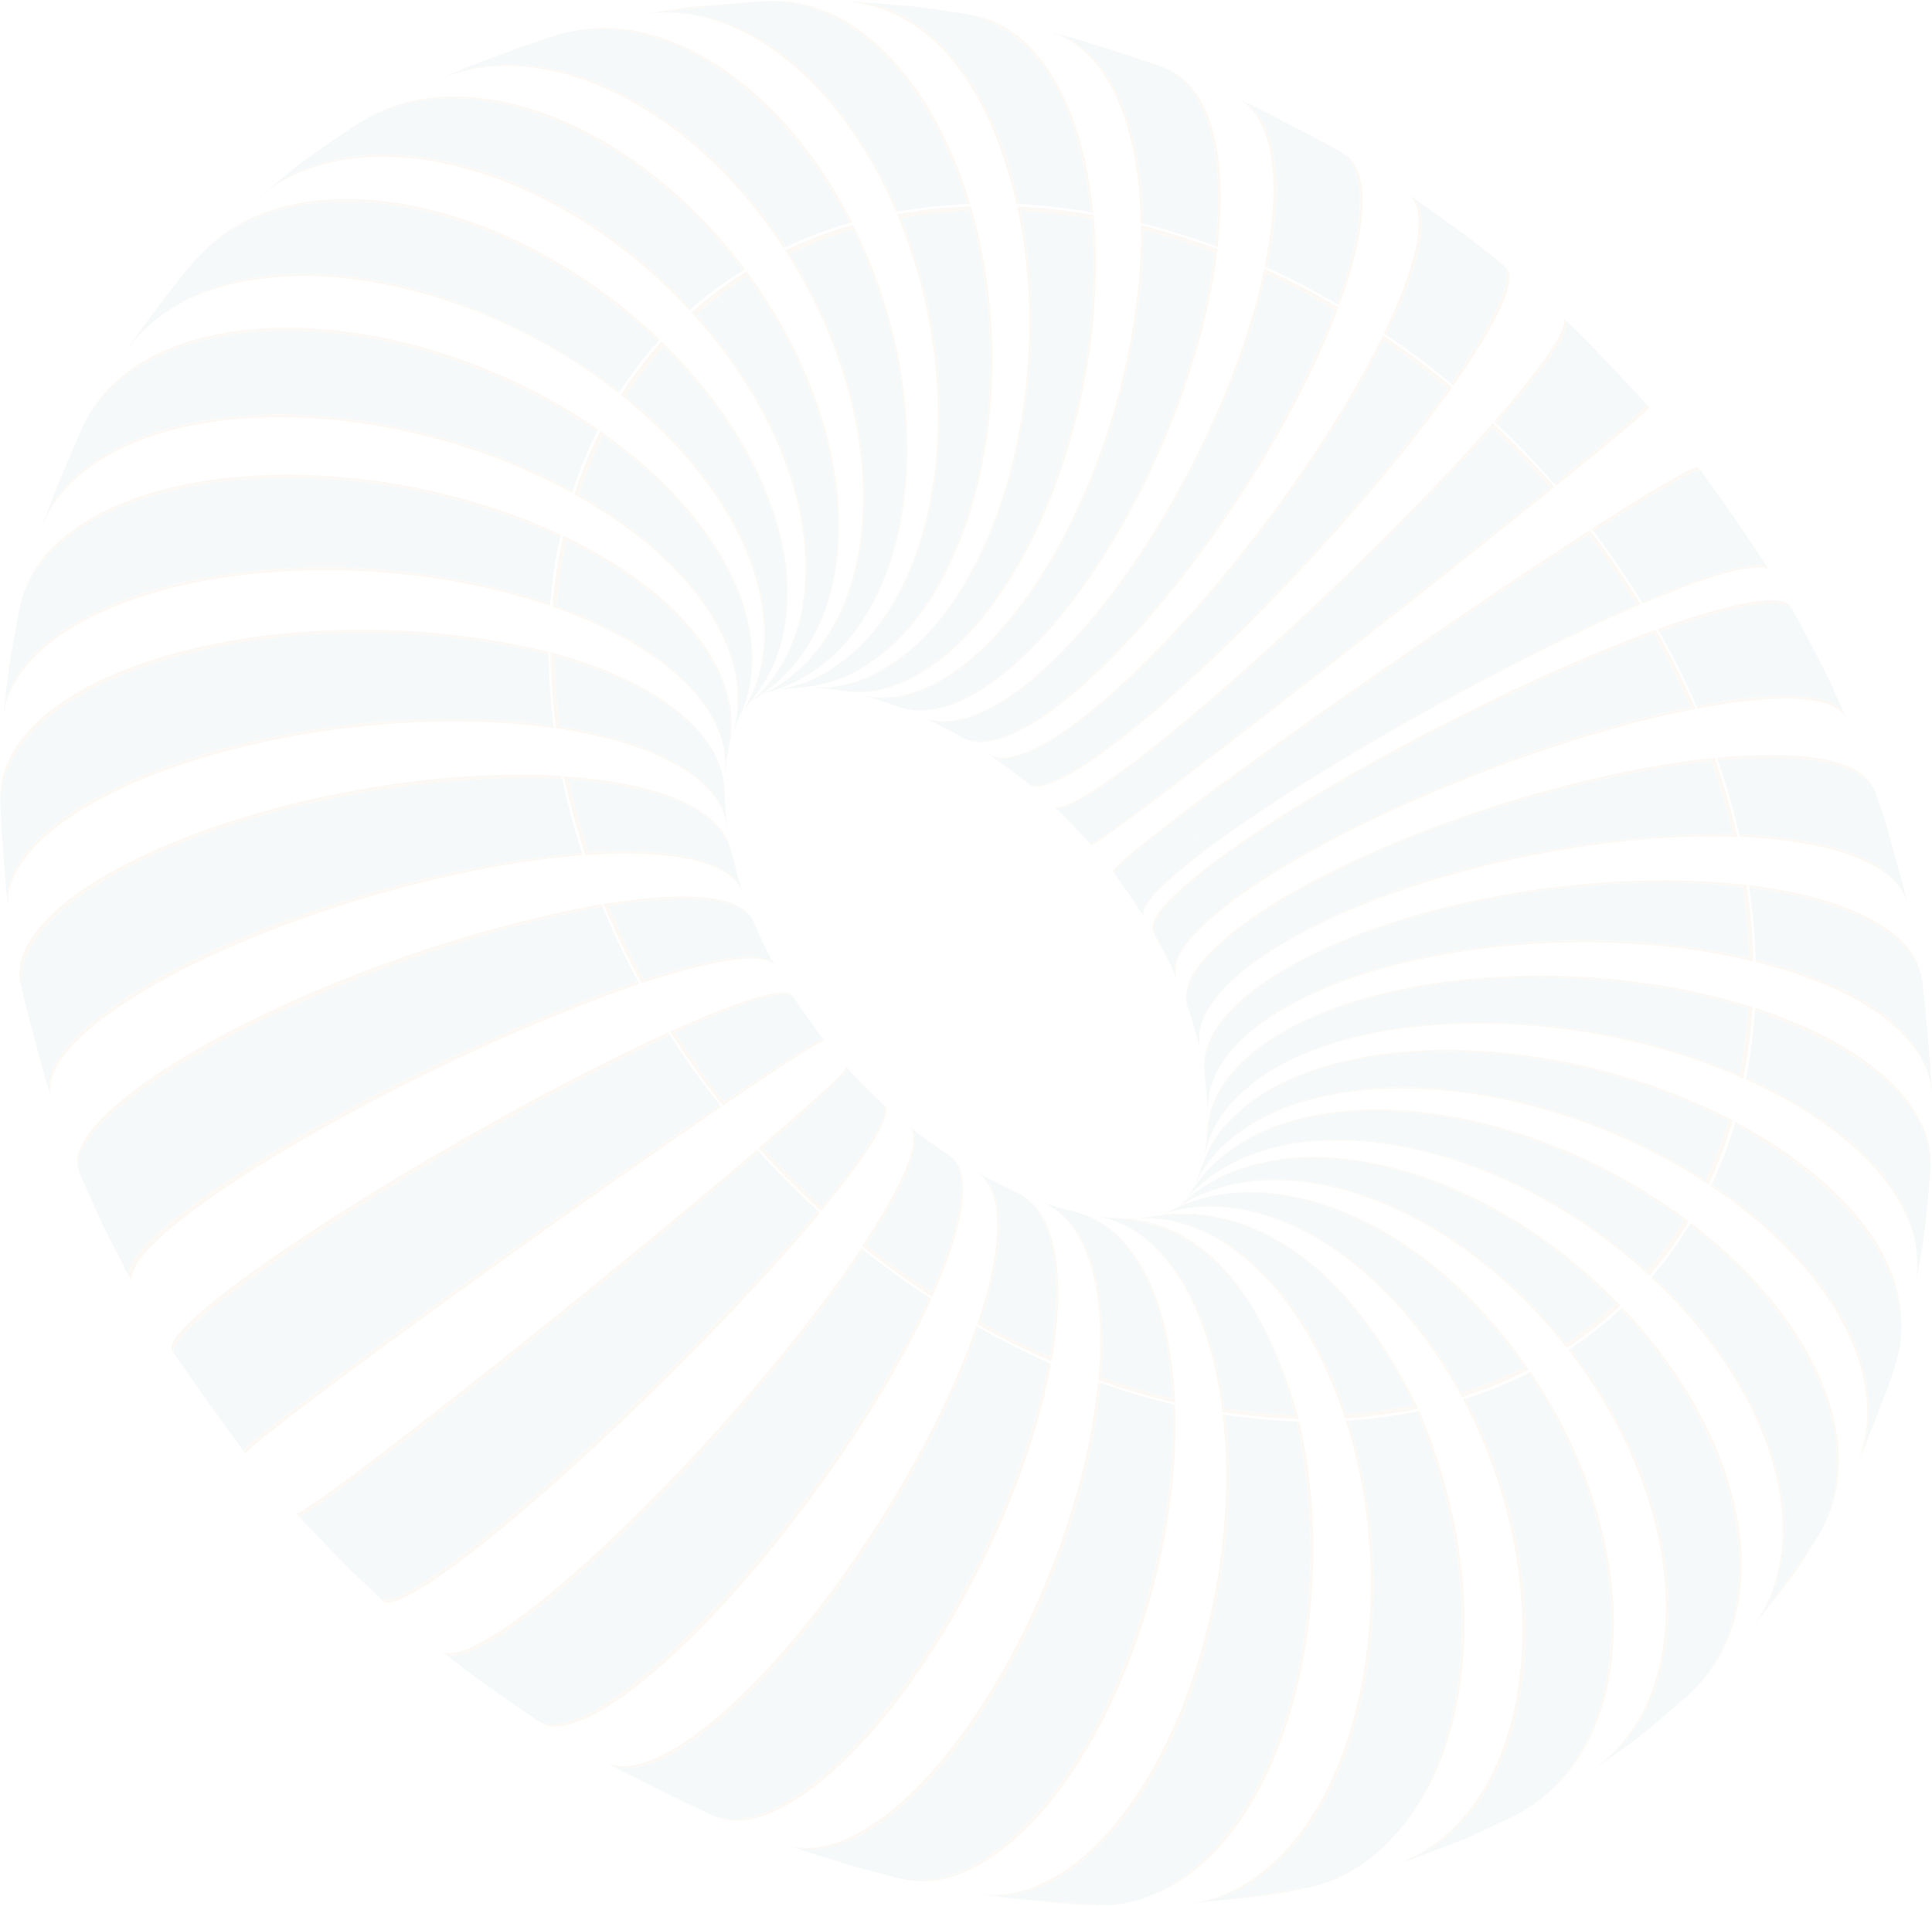 <svg width="224" height="221" viewBox="0 0 224 221" fill="none" xmlns="http://www.w3.org/2000/svg">
<g opacity="0.08" clip-path="url(#clip0_1917_28698)">
<path d="M138.384 138.447C137.856 138.948 137.276 139.423 136.695 139.874C136.801 139.799 136.933 139.674 137.038 139.599C137.461 139.198 137.909 138.823 138.384 138.447Z" fill="#89B3B7"/>
<path d="M138.384 138.447C137.856 138.948 137.276 139.424 136.695 139.874C136.801 139.799 136.933 139.674 137.038 139.599C137.461 139.198 137.909 138.823 138.384 138.447ZM138.463 138.372C137.962 138.748 137.487 139.148 137.038 139.574C136.933 139.674 136.801 139.774 136.695 139.874C137.329 139.399 137.909 138.898 138.463 138.372Z" fill="#D8B174"/>
<path d="M142.262 133.717C141.629 134.743 140.943 135.694 140.178 136.595C139.149 137.371 138.226 138.247 137.408 139.198C137.619 138.948 137.856 138.573 138.041 138.297C139.096 136.595 140.495 135.043 142.262 133.717Z" fill="#89B3B7"/>
<path d="M142.263 133.717C141.63 134.743 140.944 135.694 140.179 136.595C139.15 137.371 138.226 138.247 137.408 139.198C137.619 138.948 137.857 138.573 138.042 138.297C139.097 136.595 140.495 135.043 142.263 133.717ZM142.316 133.616C140.522 134.968 139.097 136.545 138.068 138.272C137.646 138.923 137.646 138.923 137.382 139.223C138.173 138.297 139.071 137.471 140.099 136.695C140.917 135.719 141.683 134.693 142.316 133.616Z" fill="#D8B174"/>
<path d="M144.795 128.034C144.452 129.211 144.004 130.337 143.502 131.439C141.233 133.141 139.598 135.143 138.569 137.371C138.727 136.971 138.938 136.445 139.096 136.044L139.228 135.594C140.495 132.265 141.365 130.888 144.795 128.034Z" fill="#89B3B7"/>
<path d="M144.795 128.035C144.452 129.211 144.003 130.337 143.502 131.439C141.233 133.141 139.597 135.143 138.568 137.371C138.726 136.971 138.937 136.445 139.096 136.045L139.228 135.594C140.494 132.265 141.365 130.888 144.795 128.035ZM144.821 127.909C141.681 130.563 140.573 131.889 139.228 135.519L139.069 136.02C138.911 136.445 138.7 136.996 138.515 137.396C139.571 135.193 141.18 133.216 143.423 131.539C143.977 130.388 144.452 129.161 144.821 127.909Z" fill="#D8B174"/>
<path d="M145.93 121.626C145.851 122.928 145.693 124.18 145.455 125.431C143.028 127.484 140.733 129.411 139.651 133.917L139.809 132.991C139.862 132.39 139.968 131.614 140.02 131.013C140.311 128.76 140.785 125.656 145.93 121.626Z" fill="#89B3B7"/>
<path d="M145.93 121.627C145.85 122.928 145.692 124.18 145.455 125.431C143.027 127.484 140.732 129.411 139.65 133.917L139.808 132.991C139.861 132.39 139.967 131.614 140.02 131.013C140.31 128.761 140.785 125.657 145.93 121.627ZM145.93 121.501C142.13 124.38 140.204 127.609 139.993 130.913C139.94 131.539 139.861 132.365 139.782 132.991L139.597 133.992C140.231 130.913 142.13 128.035 145.402 125.557C145.666 124.23 145.85 122.878 145.93 121.501Z" fill="#D8B174"/>
<path d="M145.614 114.743C145.825 116.12 145.931 117.471 145.957 118.798C142.131 121.977 140.258 124.255 140.021 128.585C139.942 127.409 139.81 125.857 139.678 124.68C139.229 121.576 141.129 118.122 145.614 114.743Z" fill="#89B3B7"/>
<path d="M145.613 114.743C145.824 116.12 145.93 117.471 145.956 118.798C142.131 121.977 140.257 124.255 140.02 128.585C139.941 127.409 139.809 125.857 139.677 124.68C139.228 121.576 141.128 118.122 145.613 114.743ZM145.587 114.593C141.075 117.997 139.202 121.426 139.65 124.53C139.782 125.782 139.967 127.434 140.02 128.685C139.941 125.381 141.867 122.002 145.956 118.898C145.93 117.496 145.824 116.07 145.587 114.593Z" fill="#D8B174"/>
<path d="M143.845 107.559C144.347 108.961 144.742 110.363 145.059 111.739C140.204 115.694 138.7 118.147 139.096 121.526C138.806 120.475 138.463 119.073 138.12 118.022L137.724 116.896C137.46 115.494 136.933 112.891 143.845 107.559Z" fill="#89B3B7"/>
<path d="M143.846 107.559C144.347 108.961 144.743 110.362 145.06 111.739C140.205 115.694 138.701 118.147 139.097 121.526C138.807 120.475 138.464 119.073 138.121 118.022L137.725 116.896C137.461 115.494 136.933 112.891 143.846 107.559ZM143.793 107.409C141.129 109.536 136.643 113.116 137.672 116.72L138.121 118.022C138.437 119.123 138.859 120.575 139.123 121.676C138.49 118.823 140.39 115.419 145.086 111.864C144.743 110.412 144.321 108.911 143.793 107.409Z" fill="#D8B174"/>
<path d="M140.547 100.325C141.339 101.727 142.025 103.128 142.658 104.53C137.54 108.41 135.535 111.439 136.352 113.341L135.614 111.714C135.086 110.663 134.374 109.286 133.82 108.26C133.371 106.658 135.271 104.43 140.547 100.325Z" fill="#89B3B7"/>
<path d="M140.547 100.325C141.339 101.727 142.025 103.128 142.658 104.53C137.54 108.41 135.534 111.439 136.352 113.341L135.614 111.714C135.086 110.663 134.374 109.286 133.819 108.26C133.371 106.658 135.271 104.43 140.547 100.325ZM140.468 100.175C135.904 103.729 133.186 106.282 133.688 108.085C134.268 109.161 135.06 110.613 135.587 111.714L136.405 113.491C135.93 111.489 136.827 109.236 142.711 104.655C142.051 103.154 141.313 101.677 140.468 100.175Z" fill="#D8B174"/>
<path d="M136.827 94.693C137.803 95.969 138.727 97.296 139.571 98.673C134.241 102.703 131.999 105.256 132.579 106.232C131.577 104.705 130.231 102.703 129.149 101.226C128.938 100.926 131.445 98.748 136.827 94.693Z" fill="#89B3B7"/>
<path d="M136.828 94.693C137.804 95.97 138.727 97.296 139.572 98.673C134.242 102.703 131.999 105.256 132.58 106.232C131.577 104.705 130.232 102.703 129.15 101.226C128.939 100.926 131.445 98.748 136.828 94.693ZM136.749 94.568C131.366 98.648 128.833 100.801 129.044 101.076C130.153 102.628 131.63 104.731 132.659 106.332C132.052 105.356 134.295 102.778 139.624 98.748C138.727 97.296 137.778 95.894 136.749 94.568Z" fill="#D8B174"/>
<path d="M131.367 88.61C132.501 89.687 133.609 90.813 134.638 92.015C129.256 96.095 126.538 97.997 126.406 97.872C125.404 96.796 124.085 95.344 123.029 94.317L122.29 93.617C122.739 93.792 123.9 94.267 131.367 88.61Z" fill="#89B3B7"/>
<path d="M131.366 88.61C132.5 89.687 133.609 90.813 134.638 92.015C129.255 96.095 126.538 97.997 126.406 97.872C125.403 96.796 124.084 95.344 123.029 94.317L122.29 93.617C122.738 93.792 123.899 94.267 131.366 88.61ZM131.26 88.51C125.904 92.54 122.87 94.142 122.158 93.466L123.029 94.317C124.084 95.419 125.509 96.871 126.538 98.022C126.643 98.122 129.361 96.195 134.743 92.14C133.635 90.863 132.474 89.662 131.26 88.51Z" fill="#D8B174"/>
<path d="M125.167 83.629C126.433 84.48 127.647 85.406 128.834 86.383C123.557 90.363 120.286 91.764 119.151 90.838L117.436 89.487L114.692 87.509C116.487 88.686 120.048 87.509 125.167 83.629Z" fill="#89B3B7"/>
<path d="M125.165 83.629C126.432 84.48 127.645 85.406 128.833 86.382C123.556 90.362 120.284 91.764 119.15 90.838L117.435 89.486L114.691 87.509C116.485 88.685 120.047 87.509 125.165 83.629ZM125.06 83.554C119.941 87.434 116.38 88.61 114.585 87.409C115.456 88.034 116.617 88.835 117.461 89.486L119.308 90.963C120.416 91.864 123.662 90.463 128.965 86.483C127.698 85.431 126.405 84.455 125.06 83.554Z" fill="#D8B174"/>
<path d="M118.492 79.849C119.811 80.45 121.131 81.151 122.423 81.902C117.411 85.682 113.69 86.758 111.501 85.481C110.181 84.781 108.44 83.829 107.094 83.204C109.838 84.43 113.743 83.429 118.492 79.849Z" fill="#89B3B7"/>
<path d="M118.492 79.849C119.811 80.45 121.13 81.151 122.423 81.902C117.41 85.682 113.69 86.758 111.5 85.481C110.181 84.781 108.439 83.829 107.094 83.204C109.838 84.43 113.742 83.429 118.492 79.849ZM118.36 79.799C113.611 83.379 109.706 84.38 106.962 83.129C108.386 83.829 110.26 84.805 111.632 85.556C113.795 86.833 117.542 85.757 122.555 81.977C121.183 81.176 119.758 80.45 118.36 79.799Z" fill="#D8B174"/>
<path d="M111.526 77.371C112.898 77.722 114.243 78.147 115.589 78.648C111.077 82.052 107.12 83.053 104.059 81.927C103.109 81.602 101.843 81.151 100.867 80.876L100.101 80.675C103.426 81.526 107.357 80.5 111.526 77.371Z" fill="#89B3B7"/>
<path d="M111.525 77.372C112.897 77.722 114.242 78.148 115.588 78.648C111.076 82.052 107.119 83.054 104.058 81.927C103.108 81.602 101.842 81.151 100.866 80.876L100.101 80.676C103.425 81.527 107.356 80.501 111.525 77.372ZM111.393 77.322C107.251 80.45 103.346 81.452 99.969 80.626L100.866 80.851C101.868 81.176 103.214 81.577 104.19 81.952C107.224 83.079 111.182 82.103 115.72 78.673C114.269 78.148 112.818 77.697 111.393 77.322Z" fill="#D8B174"/>
<path d="M104.535 76.27C105.881 76.345 107.226 76.495 108.598 76.721C105.96 78.523 102.662 80.776 97.543 80.1L96.33 79.925C95.749 79.874 95.011 79.774 94.43 79.749C97.755 79.9 101.184 78.798 104.535 76.27Z" fill="#89B3B7"/>
<path d="M104.533 76.27C105.878 76.345 107.224 76.495 108.596 76.721C105.958 78.523 102.66 80.776 97.541 80.1L96.328 79.924C95.747 79.874 95.008 79.774 94.428 79.749C97.752 79.9 101.182 78.798 104.533 76.27ZM104.401 76.27C101.288 78.373 98.913 79.749 94.349 79.749C94.956 79.799 95.747 79.85 96.328 79.924L97.647 80.125C101.077 80.725 104.876 79.674 108.728 76.746C107.25 76.495 105.826 76.345 104.401 76.27Z" fill="#D8B174"/>
<path d="M97.727 76.695C99.02 76.47 100.313 76.32 101.632 76.27C98.704 78.498 95.59 79.599 92.503 79.749C91.897 79.799 91.079 79.874 90.472 79.975C92.319 79.524 94.377 78.998 96.224 77.747C96.672 77.421 97.226 76.896 97.727 76.695Z" fill="#89B3B7"/>
<path d="M97.727 76.695C99.019 76.47 100.312 76.32 101.631 76.27C98.703 78.498 95.59 79.599 92.502 79.749C91.896 79.799 91.078 79.874 90.471 79.975C92.318 79.524 94.376 78.998 96.223 77.747C96.671 77.421 97.225 76.896 97.727 76.695ZM97.621 76.721C95.352 78.423 92.925 79.499 90.418 79.975C91.764 79.774 91.79 79.774 92.582 79.749C95.695 79.624 98.808 78.498 101.763 76.27C100.365 76.32 98.967 76.47 97.621 76.721Z" fill="#D8B174"/>
<path d="M91.395 78.698C91.686 78.573 91.949 78.448 92.24 78.323C93.137 77.947 94.06 77.597 95.01 77.322C93.242 78.648 91.343 79.599 89.39 80.175C89.1 80.275 88.73 80.4 88.44 80.501L88.203 80.601C89.311 80.1 90.393 79.474 91.395 78.698Z" fill="#89B3B7"/>
<path d="M91.395 78.698C91.685 78.573 91.949 78.448 92.24 78.323C93.137 77.947 94.06 77.597 95.01 77.321C93.242 78.648 91.343 79.599 89.39 80.175C89.1 80.275 88.73 80.4 88.44 80.5L88.203 80.6C89.311 80.1 90.393 79.474 91.395 78.698ZM91.29 78.748C90.314 79.499 89.284 80.125 88.203 80.625L88.467 80.5C88.757 80.4 89.153 80.25 89.443 80.15C91.448 79.574 93.374 78.623 95.142 77.271C94.165 77.547 93.189 77.897 92.266 78.297C91.923 78.473 91.606 78.598 91.29 78.748Z" fill="#D8B174"/>
<path d="M89.02 80C88.572 80.325 88.123 80.65 87.675 80.926C87.569 81.001 87.437 81.076 87.358 81.151C87.859 80.751 88.44 80.375 89.02 80Z" fill="#89B3B7"/>
<path d="M89.02 79.999C88.572 80.325 88.123 80.65 87.675 80.926C87.569 81.001 87.437 81.076 87.358 81.151C87.859 80.751 88.44 80.375 89.02 79.999ZM89.126 79.95C88.519 80.325 87.912 80.725 87.358 81.176C87.464 81.101 87.596 81.001 87.701 80.951C88.176 80.625 88.651 80.3 89.126 79.95Z" fill="#D8B174"/>
<path d="M187.353 151.188C186.245 152.214 185.11 153.165 183.896 154.092C169.464 137.396 148.436 131.013 136.695 139.874C137.276 139.423 137.856 138.948 138.384 138.447C150.125 129.586 171.944 135.318 187.353 151.188Z" fill="#89B3B7"/>
<path d="M187.353 151.188C186.245 152.214 185.11 153.165 183.896 154.092C169.464 137.396 148.436 131.013 136.695 139.874C137.276 139.423 137.856 138.948 138.384 138.447C150.125 129.586 171.944 135.318 187.353 151.188ZM187.88 151.413C172.419 135.293 150.31 129.436 138.463 138.372C137.909 138.898 137.302 139.398 136.695 139.874C148.515 130.938 169.807 137.496 184.239 154.492C185.506 153.516 186.746 152.49 187.88 151.413Z" fill="#D8B174"/>
<path d="M195.241 141.526C193.974 143.604 192.55 145.556 190.967 147.408C174.529 132.59 151.892 127.734 140.151 136.595C140.916 135.694 141.629 134.718 142.236 133.716C154.003 124.855 177.616 128.36 195.241 141.526Z" fill="#89B3B7"/>
<path d="M195.243 141.526C193.976 143.604 192.551 145.556 190.968 147.408C174.531 132.59 151.894 127.734 140.153 136.595C140.918 135.694 141.63 134.718 142.237 133.716C154.004 124.855 177.618 128.36 195.243 141.526ZM195.797 141.626C178.093 128.259 154.163 124.655 142.316 133.591C141.657 134.667 140.918 135.694 140.1 136.67C151.92 127.734 174.795 132.79 191.232 147.934C192.921 145.982 194.451 143.879 195.797 141.626Z" fill="#D8B174"/>
<path d="M200.386 129.937C199.674 132.34 198.777 134.642 197.748 136.87C179.411 125.031 155.243 122.552 143.502 131.413C144.004 130.312 144.452 129.186 144.795 128.009C156.536 119.173 181.311 120.049 200.386 129.937Z" fill="#89B3B7"/>
<path d="M200.385 129.937C199.673 132.34 198.776 134.642 197.747 136.87C179.41 125.03 155.242 122.552 143.502 131.413C144.003 130.312 144.451 129.186 144.794 128.009C156.535 119.173 181.31 120.049 200.385 129.937ZM200.913 129.937C181.758 119.899 156.641 118.973 144.821 127.909C144.451 129.161 143.976 130.387 143.449 131.539C155.269 122.602 179.727 125.231 198.09 137.371C199.198 135.018 200.148 132.515 200.913 129.937Z" fill="#D8B174"/>
<path d="M202.682 116.895C202.524 119.524 202.181 122.127 201.706 124.63C182.261 116.245 157.17 116.57 145.429 125.431C145.667 124.204 145.825 122.928 145.904 121.626C157.645 112.765 182.974 110.688 202.682 116.895Z" fill="#89B3B7"/>
<path d="M202.681 116.895C202.523 119.524 202.18 122.127 201.705 124.63C182.26 116.245 157.168 116.57 145.428 125.431C145.665 124.205 145.823 122.928 145.902 121.626C157.643 112.765 182.972 110.688 202.681 116.895ZM203.182 116.795C183.368 110.488 157.749 112.565 145.929 121.501C145.85 122.878 145.665 124.23 145.401 125.531C157.221 116.595 182.603 116.395 202.127 125.056C202.654 122.377 203.024 119.624 203.182 116.795Z" fill="#D8B174"/>
<path d="M202.075 102.828C202.47 105.631 202.734 108.385 202.787 111.088C183.025 106.507 157.697 109.912 145.956 118.773C145.93 117.446 145.798 116.094 145.613 114.718C157.354 105.857 182.524 100.6 202.075 102.828Z" fill="#89B3B7"/>
<path d="M202.075 102.828C202.471 105.631 202.735 108.385 202.788 111.088C183.026 106.507 157.698 109.912 145.957 118.773C145.93 117.446 145.798 116.094 145.614 114.718C157.355 105.857 182.525 100.6 202.075 102.828ZM202.498 102.628C182.894 100.325 157.434 105.681 145.587 114.617C145.798 116.069 145.93 117.521 145.957 118.923C157.777 109.987 183.422 106.658 203.263 111.489C203.21 108.56 202.946 105.606 202.498 102.628Z" fill="#D8B174"/>
<path d="M198.434 88.21C199.436 91.063 200.254 93.917 200.914 96.745C180.229 96.57 157.776 102.603 145.032 111.739C144.716 110.362 144.32 108.961 143.819 107.559C158.91 96.77 182.128 90.062 198.434 88.21Z" fill="#89B3B7"/>
<path d="M198.434 88.21C199.437 91.064 200.255 93.917 200.914 96.746C180.229 96.57 157.777 102.603 145.033 111.739C144.717 110.363 144.321 108.961 143.82 107.559C158.911 96.771 182.129 90.062 198.434 88.21ZM198.804 87.885C180.256 89.762 155.64 98.498 143.793 107.434C144.321 108.936 144.743 110.413 145.086 111.889C156.906 102.953 182.129 96.32 201.442 97.046C200.756 93.992 199.885 90.938 198.804 87.885Z" fill="#D8B174"/>
<path d="M191.732 73.441C193.342 76.295 194.767 79.148 196.007 82.002C178.145 85.632 154.373 95.644 142.632 104.505C142.025 103.103 141.313 101.702 140.521 100.3C152.288 91.464 175.084 79.499 191.732 73.441Z" fill="#89B3B7"/>
<path d="M191.732 73.441C193.341 76.295 194.766 79.148 196.006 82.002C178.144 85.632 154.372 95.644 142.631 104.505C142.024 103.103 141.312 101.702 140.52 100.3C152.288 91.464 175.083 79.499 191.732 73.441ZM191.969 73.016C175.347 79.098 152.288 91.239 140.468 100.175C141.312 101.651 142.051 103.153 142.71 104.655C154.53 95.719 178.645 85.682 196.586 82.202C195.241 79.124 193.711 76.07 191.969 73.016Z" fill="#D8B174"/>
<path d="M184.187 61.952C186.165 64.555 188.039 67.259 189.78 70.087C173.686 77.071 151.339 89.787 139.598 98.673C138.753 97.296 137.83 95.944 136.854 94.693C148.568 85.832 169.675 71.239 184.187 61.952Z" fill="#89B3B7"/>
<path d="M184.186 61.952C186.165 64.555 188.038 67.259 189.779 70.087C173.685 77.071 151.338 89.787 139.597 98.673C138.753 97.296 137.829 95.945 136.853 94.693C148.568 85.832 169.675 71.239 184.186 61.952ZM184.318 61.477C169.859 70.813 148.568 85.607 136.721 94.543C137.75 95.869 138.7 97.271 139.597 98.748C151.417 89.812 174.081 76.996 190.228 70.087C188.407 67.109 186.429 64.23 184.318 61.477Z" fill="#D8B174"/>
<path d="M173.052 49.587C175.374 51.765 177.59 54.093 179.727 56.52C166.456 67.334 146.378 83.154 134.664 92.015C133.608 90.813 132.527 89.687 131.392 88.611C143.107 79.749 161.681 62.353 173.052 49.587Z" fill="#89B3B7"/>
<path d="M173.052 49.587C175.373 51.765 177.59 54.093 179.727 56.521C166.456 67.334 146.377 83.154 134.663 92.015C133.608 90.813 132.526 89.687 131.391 88.611C143.106 79.749 161.68 62.353 173.052 49.587ZM173.078 49.061C161.786 61.927 143.079 79.574 131.259 88.51C132.473 89.662 133.634 90.863 134.742 92.14C146.562 83.204 166.93 67.259 180.228 56.495C177.959 53.892 175.584 51.389 173.078 49.061Z" fill="#D8B174"/>
<path d="M160.415 39.424C162.974 41.151 165.481 43.029 167.908 45.031C157.988 59.074 140.601 77.496 128.86 86.382C127.673 85.406 126.433 84.48 125.193 83.629C136.907 74.768 152.605 55.069 160.415 39.424Z" fill="#89B3B7"/>
<path d="M160.414 39.424C162.974 41.151 165.48 43.029 167.907 45.031C157.987 59.074 140.6 77.496 128.859 86.382C127.672 85.406 126.432 84.48 125.192 83.629C136.906 74.768 152.605 55.069 160.414 39.424ZM160.335 38.898C152.658 54.643 136.88 74.618 125.06 83.554C126.405 84.455 127.698 85.431 128.965 86.483C140.785 77.546 158.436 58.948 168.382 44.906C165.77 42.753 163.106 40.751 160.335 38.898Z" fill="#D8B174"/>
<path d="M146.748 31.715C149.466 32.966 152.157 34.343 154.769 35.895C148.543 52.516 134.137 73.041 122.396 81.902C121.103 81.151 119.784 80.475 118.465 79.85C130.206 70.989 142.791 49.537 146.748 31.715Z" fill="#89B3B7"/>
<path d="M146.747 31.715C149.464 32.966 152.156 34.343 154.768 35.895C148.541 52.516 134.135 73.041 122.395 81.902C121.102 81.151 119.782 80.475 118.463 79.85C130.204 70.989 142.789 49.537 146.747 31.715ZM146.589 31.164C142.816 49.086 130.178 70.864 118.358 79.8C119.782 80.45 121.181 81.176 122.553 81.977C134.373 73.041 148.99 52.315 155.19 35.645C152.367 33.993 149.491 32.491 146.589 31.164Z" fill="#D8B174"/>
<path d="M132.553 26.658C135.324 27.359 138.094 28.235 140.838 29.261C138.543 47.76 127.303 69.787 115.588 78.648C114.243 78.147 112.871 77.722 111.525 77.371C123.24 68.51 132.606 45.882 132.553 26.658Z" fill="#89B3B7"/>
<path d="M132.553 26.658C135.323 27.359 138.093 28.235 140.837 29.262C138.542 47.76 127.302 69.787 115.588 78.648C114.242 78.147 112.87 77.722 111.525 77.371C123.239 68.51 132.605 45.882 132.553 26.658ZM132.289 26.108C132.553 45.457 123.213 68.385 111.393 77.321C112.844 77.697 114.295 78.147 115.72 78.673C127.54 69.737 138.938 47.459 141.18 28.886C138.225 27.81 135.244 26.884 132.289 26.108Z" fill="#D8B174"/>
<path d="M118.306 24.431C121.049 24.581 123.793 24.881 126.564 25.357C128.305 44.956 120.311 67.86 108.57 76.721C107.224 76.495 105.852 76.345 104.507 76.27C116.248 67.409 122.369 44.305 118.306 24.431Z" fill="#89B3B7"/>
<path d="M118.306 24.431C121.05 24.581 123.794 24.881 126.565 25.357C128.306 44.956 120.312 67.86 108.571 76.721C107.225 76.495 105.853 76.345 104.508 76.27C116.248 67.409 122.369 44.305 118.306 24.431ZM117.937 23.955C122.264 43.93 116.222 67.359 104.402 76.295C105.827 76.37 107.278 76.52 108.729 76.771C120.549 67.835 128.649 44.631 126.802 24.956C123.821 24.406 120.866 24.08 117.937 23.955Z" fill="#D8B174"/>
<path d="M104.453 25.282C107.065 24.806 109.73 24.531 112.421 24.405C118.147 44.28 113.371 67.409 101.63 76.27C100.311 76.32 98.992 76.47 97.725 76.696C109.466 67.835 112.421 44.906 104.453 25.282Z" fill="#89B3B7"/>
<path d="M104.454 25.282C107.066 24.806 109.731 24.531 112.422 24.405C118.147 44.28 113.372 67.409 101.631 76.27C100.312 76.32 98.993 76.47 97.726 76.696C109.467 67.835 112.422 44.906 104.454 25.282ZM104.006 24.856C112.29 44.581 109.441 67.784 97.621 76.721C98.993 76.47 100.365 76.32 101.789 76.27C113.609 67.334 118.438 43.905 112.554 23.93C109.652 24.03 106.802 24.33 104.006 24.856Z" fill="#D8B174"/>
<path d="M91.527 29.387C92.107 29.111 92.661 28.861 93.268 28.611C95.115 27.835 96.988 27.159 98.914 26.583C108.439 45.832 106.75 68.46 95.036 77.321C94.086 77.597 93.163 77.922 92.266 78.323C91.975 78.448 91.685 78.573 91.421 78.698C103.136 69.837 103.136 47.86 91.527 29.387Z" fill="#89B3B7"/>
<path d="M91.527 29.387C92.107 29.111 92.661 28.861 93.268 28.611C95.115 27.835 96.988 27.159 98.915 26.583C108.439 45.832 106.751 68.46 95.036 77.321C94.086 77.597 93.163 77.922 92.266 78.323C91.975 78.448 91.685 78.573 91.421 78.698C103.136 69.837 103.136 47.86 91.527 29.387ZM91.026 29.036C102.978 47.559 103.11 69.812 91.29 78.748C91.606 78.598 91.923 78.448 92.239 78.323C93.189 77.922 94.139 77.572 95.115 77.296C106.935 68.36 108.624 45.432 98.888 26.058C96.883 26.633 94.904 27.334 92.952 28.16C92.318 28.436 91.659 28.736 91.026 29.036Z" fill="#D8B174"/>
<path d="M83.242 34.368C84.323 33.542 85.484 32.766 86.671 32.015C99.652 49.737 100.76 71.139 89.019 80C88.439 80.35 87.885 80.751 87.331 81.151C99.072 72.29 97.199 51.439 83.242 34.368Z" fill="#89B3B7"/>
<path d="M83.242 34.368C84.323 33.542 85.484 32.766 86.671 32.015C99.652 49.737 100.761 71.139 89.02 80C88.439 80.35 87.885 80.751 87.331 81.151C99.072 72.29 97.199 51.439 83.242 34.368ZM82.925 33.968C97.172 51.114 99.177 72.215 87.357 81.151C87.938 80.726 88.518 80.325 89.125 79.925C100.945 70.989 99.784 49.286 86.566 31.464C85.299 32.24 84.086 33.091 82.925 33.968Z" fill="#D8B174"/>
<path d="M197.192 54.543C199.62 57.947 202.812 62.503 205.055 66.007C204.316 64.806 199.277 66.007 190.385 69.837C188.617 66.983 186.744 64.23 184.739 61.602C192.681 56.545 196.902 54.167 197.192 54.543Z" fill="#89B3B7"/>
<path d="M197.194 54.543C199.621 57.947 202.814 62.503 205.056 66.007C204.318 64.806 199.278 66.007 190.387 69.837C188.619 66.983 186.746 64.23 184.741 61.602C192.682 56.545 196.904 54.167 197.194 54.543ZM196.904 54.192C196.666 53.842 192.445 56.245 184.53 61.351C186.64 64.105 188.619 66.983 190.466 70.012C199.384 66.207 204.423 65.031 205.162 66.257C202.787 62.578 199.489 57.747 196.904 54.192Z" fill="#D8B174"/>
<path d="M181.521 37.146L183.235 38.798C185.557 41.201 188.697 44.405 190.913 46.908C191.072 47.059 187.457 50.188 180.228 56.12C178.064 53.667 175.822 51.314 173.473 49.111C179.7 41.927 182.127 38.373 181.521 37.146Z" fill="#89B3B7"/>
<path d="M181.521 37.146L183.236 38.798C185.557 41.201 188.697 44.405 190.913 46.908C191.072 47.058 187.457 50.187 180.228 56.12C178.064 53.667 175.822 51.314 173.473 49.111C179.7 41.927 182.127 38.373 181.521 37.146ZM181.204 36.846C182.075 37.647 179.436 41.802 173.236 48.886C175.742 51.239 178.143 53.717 180.439 56.345C187.721 50.463 191.362 47.359 191.23 47.234C188.855 44.681 185.716 41.251 183.262 38.798L181.204 36.846Z" fill="#D8B174"/>
<path d="M163.554 22.703L170.229 27.509L174.266 30.713C175.691 31.865 173.764 36.646 168.277 44.48C165.823 42.453 163.29 40.551 160.704 38.798C165.084 29.887 165.876 24.255 163.554 22.703Z" fill="#89B3B7"/>
<path d="M163.552 22.704L170.228 27.509L174.264 30.713C175.689 31.865 173.763 36.646 168.275 44.481C165.821 42.453 163.289 40.551 160.703 38.799C165.083 29.887 165.874 24.256 163.552 22.704ZM163.183 22.478C165.531 24.03 164.793 29.687 160.439 38.673C163.209 40.526 165.901 42.553 168.513 44.706C174.027 36.896 175.979 32.14 174.581 31.014L170.201 27.535C168.117 26.008 165.347 23.93 163.183 22.478Z" fill="#D8B174"/>
<path d="M143.581 11.439C147.17 13.216 151.945 15.644 155.428 17.597C158.436 19.349 158.541 25.557 155.032 35.244C152.367 33.692 149.65 32.29 146.906 31.014C149.175 20.25 147.697 13.316 143.581 11.439Z" fill="#89B3B7"/>
<path d="M143.582 11.439C147.17 13.217 151.945 15.645 155.428 17.597C158.436 19.349 158.541 25.557 155.032 35.244C152.367 33.692 149.65 32.29 146.906 31.014C149.175 20.25 147.697 13.317 143.582 11.439ZM143.186 11.264C147.328 13.142 148.858 20.1 146.616 30.914C149.544 32.24 152.42 33.742 155.27 35.394C158.832 25.732 158.779 19.549 155.797 17.822C152.077 15.77 147.038 13.117 143.186 11.264Z" fill="#D8B174"/>
<path d="M121.867 3.729L124.585 4.455C127.619 5.407 131.655 6.658 134.663 7.734C139.623 9.562 142.209 16.971 140.916 28.535C138.146 27.509 135.349 26.608 132.526 25.907C132.341 13.291 128.094 5.306 121.867 3.729Z" fill="#89B3B7"/>
<path d="M121.866 3.73L124.583 4.456C127.617 5.407 131.654 6.658 134.662 7.735C139.622 9.562 142.208 16.971 140.915 28.536C138.145 27.509 135.348 26.608 132.525 25.907C132.34 13.292 128.092 5.307 121.866 3.73ZM121.443 3.63C127.696 5.207 132.023 13.217 132.261 25.857C135.242 26.608 138.224 27.559 141.179 28.661C142.524 17.146 139.991 9.762 135.058 7.91C131.918 6.834 127.749 5.407 124.583 4.456L121.443 3.63Z" fill="#D8B174"/>
<path d="M98.728 0.15C101.393 0.375 104.955 0.626 107.62 0.951L112.343 1.677C120.205 3.604 124.954 11.314 126.511 24.606C123.714 24.13 120.917 23.805 118.147 23.654C114.981 9.261 107.25 0.551 98.728 0.15Z" fill="#89B3B7"/>
<path d="M98.728 0.15C101.393 0.375 104.954 0.626 107.619 0.951L112.342 1.677C120.204 3.604 124.953 11.314 126.51 24.606C123.713 24.13 120.917 23.805 118.146 23.654C114.98 9.261 107.25 0.551 98.728 0.15ZM98.279 0.15C110.231 1.477 115.534 13.667 117.856 23.654C120.811 23.805 123.766 24.13 126.748 24.656C125.428 11.314 119.888 2.979 112.764 1.752L107.619 0.951C104.796 0.701 101.076 0.3 98.279 0.15Z" fill="#D8B174"/>
<path d="M74.692 1.677C78.886 1.077 84.533 0.426 88.754 0.125C98.2 -0.275 107.619 8.561 112.209 23.655C109.492 23.78 106.801 24.055 104.162 24.531C93.213 0.476 78.834 0.951 74.692 1.677Z" fill="#89B3B7"/>
<path d="M74.693 1.677C78.888 1.076 84.534 0.426 88.756 0.125C98.201 -0.275 107.62 8.561 112.211 23.654C109.494 23.78 106.802 24.055 104.164 24.531C93.215 0.476 78.835 0.951 74.693 1.677ZM74.245 1.752C84.93 -0.25 97.067 8.561 103.9 24.581C106.697 24.055 109.573 23.755 112.475 23.629C107.963 8.561 98.623 -0.25 89.231 0.1C79.442 0.801 79.258 0.826 74.245 1.752Z" fill="#D8B174"/>
<path d="M50.815 9.286L54.087 7.81C57.2 6.633 61.369 5.056 64.561 4.055C75.906 0.701 90.048 9.311 98.544 25.832C96.591 26.408 94.692 27.084 92.845 27.885C92.264 28.135 91.684 28.385 91.103 28.661C80.022 11.639 62.767 3.629 50.815 9.286Z" fill="#89B3B7"/>
<path d="M50.814 9.287L54.085 7.81C57.199 6.633 61.367 5.056 64.56 4.055C75.905 0.701 90.047 9.312 98.542 25.832C96.59 26.408 94.69 27.084 92.843 27.885C92.263 28.135 91.683 28.386 91.102 28.661C80.021 11.64 62.766 3.63 50.814 9.287ZM50.392 9.487C62.37 3.755 79.731 11.74 90.865 28.786C91.524 28.486 92.184 28.185 92.843 27.885C94.796 27.059 96.775 26.358 98.806 25.782C90.416 9.262 76.353 0.651 65.035 3.93C61.737 5.031 57.331 6.533 54.112 7.81L50.392 9.487Z" fill="#D8B174"/>
<path d="M30.025 22.879L34.958 18.849C36.937 17.472 39.523 15.595 41.554 14.318C53.612 6.809 73.215 14.143 86.17 31.339C84.982 32.09 83.822 32.866 82.713 33.717C81.816 34.393 80.946 35.094 80.128 35.82C64.957 19.249 42.926 13.066 31.054 22.028C30.684 22.303 30.341 22.578 30.025 22.879Z" fill="#89B3B7"/>
<path d="M30.023 22.878L34.957 18.848C36.936 17.472 39.521 15.594 41.553 14.318C53.61 6.808 73.214 14.142 86.168 31.339C84.981 32.09 83.82 32.866 82.712 33.717C81.815 34.393 80.944 35.093 80.126 35.819C64.956 19.249 42.925 13.066 31.052 22.027C30.683 22.303 30.34 22.578 30.023 22.878ZM29.68 23.179C30.023 22.878 30.392 22.578 30.762 22.303C42.661 13.316 64.718 19.474 79.942 35.995C80.839 35.219 81.762 34.443 82.712 33.717C83.873 32.841 85.113 31.99 86.379 31.214C73.504 14.017 53.98 6.658 41.949 14.067C39.838 15.494 36.989 17.321 34.957 18.848L29.68 23.179Z" fill="#D8B174"/>
<path d="M14.51 40.801C16.594 37.847 19.47 33.967 21.765 31.164L22.821 29.962C23.559 29.161 24.377 28.385 25.301 27.709C37.2 18.723 60.075 24.055 76.327 39.574C74.692 41.401 73.188 43.354 71.868 45.406C50.181 29.136 24.456 27.084 14.51 40.801Z" fill="#89B3B7"/>
<path d="M14.51 40.801C16.594 37.847 19.47 33.967 21.765 31.164L22.821 29.962C23.559 29.161 24.377 28.385 25.301 27.709C37.2 18.723 60.075 24.055 76.327 39.574C74.692 41.402 73.188 43.354 71.868 45.407C50.181 29.136 24.456 27.084 14.51 40.801ZM14.272 41.176C15.301 39.574 16.647 38.123 18.335 36.846C30.235 27.86 54.165 31.79 71.737 45.582C73.135 43.379 74.718 41.301 76.486 39.374C60.286 23.805 37.411 18.448 25.538 27.434C24.641 28.11 23.85 28.836 23.137 29.637L21.765 31.164C19.417 34.093 16.409 38.097 14.272 41.176Z" fill="#D8B174"/>
<path d="M4.747 61.377L4.906 60.876C6.251 57.322 8.151 52.641 9.734 49.186C10.789 47.084 12.372 45.181 14.536 43.554C26.435 34.568 50.946 37.472 69.23 50.037C68.122 52.24 67.172 54.568 66.407 56.971C47.331 46.358 22.134 45.056 10.235 54.042C7.438 56.145 5.618 58.648 4.747 61.377Z" fill="#89B3B7"/>
<path d="M4.749 61.376L4.907 60.876C6.253 57.321 8.152 52.641 9.736 49.186C10.791 47.084 12.374 45.181 14.537 43.554C26.437 34.568 50.947 37.472 69.231 50.037C68.123 52.24 67.173 54.568 66.408 56.971C47.333 46.358 22.136 45.056 10.237 54.042C7.44 56.145 5.62 58.648 4.749 61.376ZM4.617 61.777C5.488 59.048 7.335 56.52 10.131 54.393C22.03 45.407 47.227 46.658 66.329 57.171C67.147 54.618 68.15 52.14 69.337 49.787C51.106 37.171 26.595 34.218 14.696 43.204C12.559 44.806 10.976 46.708 9.92 48.786C8.284 52.365 6.253 57.171 4.907 60.851L4.617 61.777Z" fill="#D8B174"/>
<path d="M0.368 83.103L1.08 77.021L2.294 70.363C2.98 67.334 4.853 64.505 8.072 62.077C19.971 53.091 45.484 53.166 64.956 62.253C64.402 64.756 64.006 67.359 63.795 70.012C43.98 63.129 18.203 64.856 6.304 73.842C2.584 76.645 0.658 79.824 0.368 83.103Z" fill="#89B3B7"/>
<path d="M0.368 83.103L1.081 77.021L2.295 70.362C2.981 67.334 4.854 64.505 8.073 62.077C19.972 53.091 45.485 53.166 64.957 62.252C64.402 64.756 64.007 67.359 63.796 70.012C43.981 63.129 18.204 64.856 6.305 73.842C2.585 76.645 0.659 79.824 0.368 83.103ZM0.342 83.504C0.606 80.225 2.532 77.021 6.279 74.217C18.178 65.231 43.955 63.454 63.769 70.262C63.98 67.434 64.402 64.68 65.009 62.002C45.538 52.866 20.025 52.716 8.152 61.702C4.959 64.105 3.086 66.933 2.4 69.937C2.004 72.065 1.397 74.868 1.107 76.996L0.342 83.504Z" fill="#D8B174"/>
<path d="M0.895 105.181C0.579 101.651 0.183 96.971 0.051 93.441V92.39C1.238 77.446 34.509 68.785 63.61 75.844C63.637 78.573 63.821 81.351 64.164 84.155C44.455 81.301 18.731 86.282 6.858 95.243C2.399 98.598 0.5 102.027 0.895 105.181Z" fill="#89B3B7"/>
<path d="M0.896 105.181C0.58 101.652 0.184 96.971 0.052 93.441V92.39C1.239 77.446 34.509 68.786 63.611 75.844C63.637 78.573 63.822 81.351 64.165 84.155C44.456 81.301 18.732 86.282 6.859 95.244C2.4 98.598 0.5 102.027 0.896 105.181ZM0.949 105.606C0.553 102.478 2.453 99.023 6.885 95.669C18.785 86.683 44.483 81.652 64.165 84.43C63.769 81.426 63.585 78.473 63.558 75.569C34.272 68.46 1.002 77.046 0.026 91.939L0.052 93.416C0.237 97.096 0.553 101.952 0.949 105.606Z" fill="#D8B174"/>
<path d="M5.856 127.033L5.566 126.107C4.564 122.603 3.271 117.922 2.453 114.367C1.266 102.127 35.275 89.061 65.168 90.287C65.774 93.141 66.54 96.02 67.489 98.923C35.406 101.727 3.35 118.072 5.856 127.033Z" fill="#89B3B7"/>
<path d="M5.857 127.033L5.567 126.107C4.564 122.603 3.272 117.922 2.454 114.367C1.266 102.127 35.275 89.061 65.168 90.287C65.775 93.141 66.54 96.02 67.49 98.923C35.407 101.727 3.351 118.072 5.857 127.033ZM5.989 127.434C5.198 125.006 7.097 121.752 12.057 118.022C23.957 109.036 48.863 100.6 67.569 99.174C66.54 96.095 65.722 93.041 65.089 89.987C45.644 88.786 20.184 95.118 8.285 104.105C3.641 107.634 1.768 111.038 2.348 113.967C3.245 117.621 4.459 122.503 5.541 126.107L5.989 127.434Z" fill="#D8B174"/>
<path d="M15.091 148.309L11.899 142.052L9.208 136.019C8.39 133.992 10.369 130.913 15.461 127.083C27.36 118.097 51.739 108.26 69.838 105.156C71.052 108.059 72.424 110.938 73.98 113.817C57.068 119.373 33.639 131.213 21.74 140.199C16.49 144.179 14.352 146.933 15.091 148.309Z" fill="#89B3B7"/>
<path d="M15.091 148.31L11.899 142.052L9.208 136.019C8.39 133.992 10.368 130.913 15.461 127.083C27.36 118.097 51.739 108.26 69.838 105.156C71.052 108.059 72.424 110.938 73.98 113.817C57.068 119.374 33.639 131.213 21.74 140.199C16.49 144.179 14.352 146.933 15.091 148.31ZM15.302 148.685C13.825 143.053 47.359 123.328 74.139 114.092C72.476 111.038 70.999 107.959 69.733 104.855C38.336 110.563 6.78 128.059 9.049 135.594L11.899 142.027L15.302 148.685Z" fill="#D8B174"/>
<path d="M28.231 168.259C25.751 164.905 22.506 160.425 20.21 156.97C19.656 156.119 21.952 153.616 27.308 149.586C39.207 140.6 61.791 127.334 77.675 120.024C79.469 122.853 81.395 125.556 83.453 128.135C69.205 137.772 47.966 152.89 36.067 161.877C30.632 165.957 28.073 168.059 28.231 168.259Z" fill="#89B3B7"/>
<path d="M28.23 168.259C25.75 164.905 22.504 160.425 20.209 156.97C19.655 156.119 21.95 153.616 27.306 149.586C39.205 140.6 61.79 127.333 77.673 120.024C79.467 122.853 81.393 125.556 83.451 128.134C69.204 137.771 47.965 152.89 36.066 161.876C30.631 165.957 28.071 168.059 28.23 168.259ZM28.493 168.61C28.361 168.435 30.921 166.332 36.303 162.252C48.202 153.266 69.415 138.072 83.583 128.385C81.393 125.631 79.362 122.753 77.436 119.749C61.5 126.983 38.889 140.199 26.989 149.161C21.686 153.191 19.391 155.694 19.945 156.595C22.451 160.249 25.829 165.08 28.493 168.61Z" fill="#D8B174"/>
<path d="M44.113 185.381L40.788 182.227C38.915 180.299 36.382 177.771 34.588 175.769C34.799 175.994 37.569 174.117 42.952 170.061C54.851 161.075 75.035 144.705 87.989 133.541C90.179 135.969 92.475 138.272 94.849 140.425C83.847 153.541 65.22 171.513 53.347 180.499C47.991 184.555 44.904 186.081 44.113 185.381Z" fill="#89B3B7"/>
<path d="M44.114 185.381L40.79 182.227C38.917 180.299 36.384 177.771 34.59 175.769C34.801 175.994 37.571 174.117 42.953 170.062C54.853 161.076 75.036 144.705 87.991 133.541C90.181 135.969 92.476 138.272 94.851 140.425C83.849 153.541 65.222 171.514 53.349 180.5C47.993 184.555 44.906 186.082 44.114 185.381ZM44.431 185.681C45.249 186.407 48.336 184.855 53.665 180.85C65.564 171.864 84.112 153.842 95.062 140.675C92.529 138.372 90.102 135.919 87.78 133.341C74.772 144.43 54.536 160.775 42.637 169.761C37.255 173.841 34.484 175.694 34.3 175.494C36.252 177.521 38.785 180.299 40.79 182.277L44.431 185.681Z" fill="#D8B174"/>
<path d="M62.292 199.523C59.733 197.746 56.303 195.393 53.796 193.516L51.448 191.688C52.688 192.665 55.986 191.313 61.263 187.333C73.162 178.347 90.549 159.348 100.074 144.93C102.554 146.908 105.113 148.76 107.725 150.462C100.39 166.457 84.745 186.732 72.846 195.718C67.753 199.573 64.165 200.725 62.292 199.523Z" fill="#89B3B7"/>
<path d="M62.292 199.523C59.733 197.746 56.303 195.393 53.796 193.516L51.448 191.689C52.688 192.665 55.986 191.313 61.263 187.333C73.162 178.347 90.549 159.348 100.074 144.93C102.554 146.908 105.113 148.76 107.725 150.462C100.391 166.457 84.745 186.732 72.846 195.719C67.754 199.573 64.165 200.725 62.292 199.523ZM62.661 199.774C64.535 200.975 68.149 199.824 73.241 195.994C85.141 187.008 100.707 166.682 107.989 150.662C105.219 148.86 102.501 146.883 99.863 144.755C90.285 159.098 72.819 178.072 60.92 187.058C55.643 191.038 52.345 192.389 51.132 191.438L53.823 193.541C56.435 195.418 59.917 197.971 62.661 199.774Z" fill="#D8B174"/>
<path d="M82.424 210.462C78.809 208.735 74.007 206.407 70.498 204.505C72.793 205.781 76.54 204.73 81.5 200.975C93.399 191.989 107.699 170.888 113.425 153.942C116.116 155.444 118.833 156.82 121.577 158.022C118.174 176.144 105.747 198.172 93.848 207.158C89.178 210.712 85.247 211.714 82.424 210.462Z" fill="#89B3B7"/>
<path d="M82.423 210.462C78.808 208.735 74.006 206.407 70.497 204.505C72.793 205.781 76.539 204.73 81.499 200.975C93.399 191.989 107.699 170.888 113.424 153.942C116.115 155.444 118.833 156.82 121.577 158.022C118.173 176.144 105.746 198.172 93.847 207.158C89.177 210.712 85.246 211.714 82.423 210.462ZM82.819 210.637C85.642 211.864 89.573 210.888 94.269 207.333C106.169 198.347 118.543 176.295 121.867 158.147C118.938 156.87 116.036 155.419 113.187 153.817C107.382 170.713 93.003 191.789 81.13 200.775C76.17 204.53 72.397 205.581 70.128 204.304C73.901 206.282 78.94 208.885 82.819 210.637Z" fill="#D8B174"/>
<path d="M104.294 217.846L99.413 216.569C97.012 215.818 93.793 214.867 91.419 214.016C94.532 215.093 98.49 214.116 102.949 210.737C114.848 201.751 125.903 179.173 127.591 160.375C130.388 161.351 133.185 162.202 135.981 162.853C136.667 182.352 127.539 205.506 115.666 214.492C111.576 217.621 107.671 218.622 104.294 217.846Z" fill="#89B3B7"/>
<path d="M104.295 217.846L99.414 216.569C97.013 215.818 93.794 214.867 91.42 214.016C94.533 215.092 98.491 214.116 102.95 210.737C114.849 201.751 125.904 179.173 127.592 160.374C130.389 161.351 133.186 162.202 135.982 162.852C136.668 182.352 127.539 205.506 115.667 214.492C111.577 217.621 107.672 218.622 104.295 217.846ZM104.717 217.946C108.094 218.722 111.973 217.696 116.062 214.617C127.962 205.631 137.011 182.452 136.246 162.953C133.265 162.252 130.283 161.376 127.302 160.299C125.534 179.048 114.4 201.626 102.527 210.612C98.042 213.991 94.085 214.967 90.998 213.891C93.531 214.717 96.855 215.843 99.414 216.569L104.717 217.946Z" fill="#D8B174"/>
<path d="M127.567 220.95C124.216 220.725 119.757 220.424 116.406 220.049L113.873 219.699C117.303 220.224 121.05 219.148 124.823 216.319C136.722 207.333 144.426 183.904 142.025 164.079C144.822 164.505 147.618 164.755 150.362 164.855C156.721 195.093 142.922 221.426 127.567 220.95Z" fill="#89B3B7"/>
<path d="M127.565 220.95C124.214 220.725 119.756 220.424 116.405 220.049L113.872 219.698C117.302 220.224 121.048 219.148 124.821 216.319C136.72 207.333 144.425 183.904 142.024 164.079C144.82 164.505 147.617 164.755 150.361 164.855C156.72 195.093 142.921 221.426 127.565 220.95ZM128.014 220.975C146.957 220.124 156.271 189.411 150.651 164.855C147.723 164.78 144.741 164.505 141.76 164.029C144.082 183.854 136.298 207.283 124.426 216.244C120.626 219.098 116.88 220.149 113.45 219.623L116.431 220.049C119.887 220.399 124.531 220.975 128.014 220.975Z" fill="#D8B174"/>
<path d="M151.628 218.922C147.433 219.623 141.813 220.399 137.591 220.8C140.599 220.6 143.607 219.473 146.43 217.345C158.329 208.359 162.735 184.78 156.298 164.755C159.015 164.58 161.68 164.229 164.318 163.679C175.69 191.438 167.01 215.718 151.628 218.922Z" fill="#89B3B7"/>
<path d="M151.627 218.923C147.432 219.624 141.812 220.4 137.591 220.8C140.599 220.6 143.606 219.473 146.429 217.346C158.329 208.36 162.735 184.78 156.297 164.755C159.015 164.58 161.679 164.23 164.318 163.679C175.689 191.439 167.009 215.719 151.627 218.923ZM152.076 218.823C169.225 214.092 175.056 188.285 164.555 163.629C161.759 164.205 158.909 164.58 156.033 164.755C162.418 184.78 157.933 208.385 146.034 217.346C143.184 219.498 140.176 220.625 137.142 220.8C145.638 219.999 148.197 219.774 152.076 218.823Z" fill="#D8B174"/>
<path d="M175.401 210.687L169.966 213.215C167.512 214.141 164.267 215.443 161.787 216.269C163.633 215.668 165.375 214.767 167.037 213.516C178.936 204.53 180.203 181.526 169.913 162.227C171.417 161.751 172.921 161.201 174.372 160.575C175.374 160.149 176.324 159.699 177.274 159.223C189.674 177.671 190.07 199.999 178.197 208.96C177.274 209.636 176.351 210.212 175.401 210.687Z" fill="#89B3B7"/>
<path d="M175.399 210.687L169.964 213.215C167.51 214.142 164.265 215.443 161.785 216.269C163.632 215.669 165.373 214.767 167.036 213.516C178.935 204.53 180.201 181.526 169.911 162.227C171.415 161.751 172.919 161.201 174.37 160.575C175.373 160.149 176.323 159.699 177.273 159.223C189.673 177.671 190.069 199.999 178.196 208.96C177.273 209.636 176.349 210.212 175.399 210.687ZM175.821 210.462C176.745 209.986 177.642 209.436 178.486 208.785C190.385 199.799 189.91 177.521 177.457 159.098C176.455 159.624 175.399 160.099 174.318 160.55C172.787 161.201 171.204 161.776 169.621 162.277C179.858 181.601 178.513 204.63 166.613 213.616C164.951 214.868 163.157 215.794 161.284 216.394C163.896 215.468 167.379 214.267 169.911 213.215L175.821 210.462Z" fill="#D8B174"/>
<path d="M195.716 196.62C193.737 198.297 191.125 200.6 189.067 202.177L184.476 205.406C184.793 205.205 185.109 204.98 185.426 204.73C197.325 195.744 195.795 174.067 182.049 156.42C182.867 155.869 183.685 155.318 184.45 154.718C185.663 153.792 186.824 152.815 187.932 151.789C202.76 167.509 206.005 187.133 195.716 196.62Z" fill="#89B3B7"/>
<path d="M195.715 196.62C193.736 198.297 191.124 200.6 189.066 202.177L184.475 205.406C184.792 205.206 185.109 204.98 185.425 204.73C197.324 195.744 195.794 174.067 182.048 156.42C182.866 155.869 183.684 155.318 184.449 154.718C185.663 153.792 186.824 152.815 187.932 151.789C202.76 167.509 206.005 187.133 195.715 196.62ZM196.058 196.295C206.242 186.783 202.944 167.258 188.116 151.639C186.956 152.715 185.742 153.767 184.449 154.718C183.605 155.344 182.734 155.969 181.837 156.545C195.53 174.242 197.008 195.944 185.109 204.93C184.766 205.181 184.423 205.431 184.08 205.656L189.066 202.152C191.203 200.45 194.053 198.147 196.058 196.295Z" fill="#D8B174"/>
<path d="M210.675 178.347C208.406 181.726 205.214 186.132 202.681 189.361C211.044 179.548 206.638 161.926 191.599 147.984C193.182 146.132 194.634 144.129 195.9 142.027C210.992 153.591 216.664 168.61 210.675 178.347Z" fill="#89B3B7"/>
<path d="M210.674 178.347C208.405 181.726 205.213 186.132 202.68 189.361C211.044 179.549 206.638 161.927 191.599 147.984C193.182 146.132 194.633 144.13 195.899 142.027C210.991 153.591 216.663 168.61 210.674 178.347ZM210.912 177.972C216.822 168.235 211.096 153.316 196.058 141.827C194.712 144.054 193.182 146.182 191.467 148.16C206.506 162.152 210.885 179.899 202.416 189.686C208.036 182.627 208.247 182.352 210.912 177.972Z" fill="#D8B174"/>
<path d="M219.936 157.646L219.144 160.174C218.036 163.128 216.532 167.033 215.266 169.911C219.724 160.475 213.392 147.258 198.485 137.346C199.541 135.093 200.438 132.765 201.15 130.337C222.574 142.502 220.938 154.317 219.936 157.646Z" fill="#89B3B7"/>
<path d="M219.937 157.646L219.146 160.174C218.037 163.128 216.534 167.033 215.267 169.911C219.726 160.475 213.394 147.258 198.487 137.346C199.542 135.093 200.439 132.765 201.152 130.337C222.576 142.502 220.94 154.317 219.937 157.646ZM220.043 157.246C223.13 143.454 207.88 133.666 201.204 130.087C200.439 132.665 199.49 135.168 198.355 137.546C213.288 147.534 219.568 160.825 215.056 170.262C216.349 167.258 218.037 163.203 219.119 160.124L220.043 157.246Z" fill="#D8B174"/>
<path d="M223.814 135.844C223.577 138.297 223.313 141.576 222.97 144.029L222.178 148.585C223.577 137.196 212.231 129.436 202.469 124.955C202.971 122.427 203.287 119.799 203.472 117.146C220.806 123.303 224.104 130.713 223.814 135.844Z" fill="#89B3B7"/>
<path d="M223.816 135.844C223.578 138.297 223.314 141.576 222.971 144.029L222.18 148.585C223.578 137.196 212.233 129.436 202.471 124.955C202.972 122.427 203.289 119.799 203.474 117.146C220.808 123.303 224.106 130.713 223.816 135.844ZM223.842 135.418C224.291 128.435 216.982 121.251 203.474 116.87C203.315 119.724 202.946 122.502 202.418 125.181C216.586 131.539 223.737 140.9 222.101 148.985L222.971 144.004C223.235 141.451 223.657 137.997 223.842 135.418Z" fill="#D8B174"/>
<path d="M222.866 113.742C223.288 117.571 223.789 122.703 223.974 126.558C222.971 117.822 212.338 113.441 203.553 111.289C203.473 108.535 203.236 105.757 202.814 102.928C215.056 104.455 222.127 108.635 222.866 113.742Z" fill="#89B3B7"/>
<path d="M222.864 113.742C223.286 117.571 223.788 122.703 223.972 126.558C222.97 117.822 212.337 113.441 203.551 111.289C203.472 108.535 203.234 105.757 202.812 102.928C215.054 104.455 222.125 108.635 222.864 113.742ZM222.785 113.341C222.046 108.285 214.975 104.13 202.786 102.653C203.234 105.657 203.498 108.635 203.551 111.564C216.558 114.793 223.814 120.725 223.972 126.983C223.735 122.878 223.339 117.396 222.785 113.341Z" fill="#D8B174"/>
<path d="M217.457 91.939L218.459 94.918C219.277 97.822 220.412 101.651 221.124 104.58C219.488 99.849 212.945 97.221 201.653 96.77C200.993 93.917 200.149 91.013 199.146 88.135C203.209 87.834 215.504 86.908 217.457 91.939Z" fill="#89B3B7"/>
<path d="M217.457 91.94L218.459 94.918C219.277 97.822 220.412 101.652 221.124 104.58C219.488 99.849 212.945 97.221 201.653 96.771C200.993 93.917 200.149 91.013 199.146 88.135C203.209 87.835 215.504 86.908 217.457 91.94ZM217.325 91.539C216.217 89.361 213.103 86.633 199.067 87.859C200.149 90.938 201.046 94.017 201.732 97.046C213.42 97.522 220.253 100.625 221.23 104.981C220.438 101.952 219.409 97.897 218.486 94.918L217.325 91.539Z" fill="#D8B174"/>
<path d="M207.852 70.738C209.145 73.216 210.939 76.47 212.127 78.973L213.947 82.978C212.865 80.45 206.876 79.874 196.692 81.877C195.426 78.973 194.001 76.095 192.365 73.216C201.652 69.912 206.982 69.186 207.852 70.738Z" fill="#89B3B7"/>
<path d="M207.852 70.738C209.145 73.216 210.939 76.47 212.127 78.973L213.947 82.978C212.865 80.45 206.876 79.874 196.692 81.877C195.426 78.973 194.001 76.095 192.365 73.216C201.652 69.912 206.982 69.186 207.852 70.738ZM207.615 70.362C206.771 68.836 201.468 69.587 192.207 72.941C193.948 75.995 195.478 79.073 196.824 82.152C201.019 81.426 212.153 79.474 214.132 83.379L212.127 78.973C210.781 76.395 209.066 72.891 207.615 70.362Z" fill="#D8B174"/>
<path d="M80.681 36.47C81.499 35.745 82.37 35.044 83.241 34.393C97.198 51.464 99.071 72.315 87.33 81.176L87.093 81.376C97.646 72.09 94.929 52.44 80.681 36.47Z" fill="#89B3B7"/>
<path d="M80.683 36.47C81.501 35.745 82.372 35.044 83.243 34.393C97.2 51.464 99.073 72.315 87.332 81.176L87.095 81.376C97.648 72.09 94.931 52.44 80.683 36.47ZM80.156 36.22C94.72 52.19 97.648 72.015 87.068 81.376L87.332 81.151C99.152 72.215 97.173 51.089 82.9 33.967C81.95 34.693 81.053 35.444 80.156 36.22Z" fill="#D8B174"/>
<path d="M72.53 45.932C73.849 43.905 75.326 41.952 76.936 40.15C91.447 54.368 95.378 72.09 86.698 81.727L86.645 81.802C86.46 82.027 86.249 82.327 86.091 82.553C92.344 72.916 87.12 57.797 72.53 45.932Z" fill="#89B3B7"/>
<path d="M72.53 45.932C73.849 43.905 75.326 41.952 76.936 40.15C91.447 54.368 95.378 72.09 86.698 81.727L86.645 81.802C86.46 82.027 86.249 82.328 86.091 82.553C92.344 72.916 87.12 57.797 72.53 45.932ZM71.976 45.807C86.856 57.647 92.291 72.866 86.038 82.603C86.197 82.353 86.434 82.052 86.619 81.802L86.698 81.702C95.537 72.015 91.5 53.967 76.698 39.599C74.957 41.527 73.374 43.604 71.976 45.807Z" fill="#D8B174"/>
<path d="M67.121 57.346C67.886 54.968 68.836 52.691 69.918 50.488C84.376 60.7 90.313 74.042 85.59 83.429C85.379 83.904 85.115 84.53 84.957 85.006L84.93 85.081C87.78 76.395 81.21 65.406 67.121 57.346Z" fill="#89B3B7"/>
<path d="M67.121 57.346C67.886 54.968 68.836 52.691 69.918 50.488C84.376 60.701 90.312 74.042 85.59 83.429C85.379 83.904 85.115 84.53 84.956 85.006L84.93 85.081C87.779 76.395 81.21 65.406 67.121 57.346ZM66.593 57.321C80.972 65.331 87.727 76.395 84.904 85.156L84.956 85.006C85.141 84.505 85.405 83.854 85.616 83.379C90.444 73.892 84.376 60.3 69.601 49.987C68.414 52.34 67.411 54.793 66.593 57.321Z" fill="#D8B174"/>
<path d="M64.536 70.287C64.747 67.659 65.143 65.106 65.671 62.628C79.416 69.236 86.276 78.673 84.456 86.733L84.218 88.06L84.06 89.511C84.693 82.453 77.675 75.018 64.536 70.287Z" fill="#89B3B7"/>
<path d="M64.536 70.288C64.747 67.659 65.143 65.106 65.671 62.628C79.417 69.236 86.276 78.673 84.456 86.733L84.219 88.06L84.06 89.511C84.694 82.453 77.675 75.019 64.536 70.288ZM64.061 70.363C77.464 75.043 84.667 82.478 84.087 89.587L84.271 88.035C84.35 87.609 84.43 87.058 84.535 86.633C86.408 78.448 79.39 68.836 65.328 62.127C64.694 64.806 64.272 67.559 64.061 70.363Z" fill="#D8B174"/>
<path d="M64.878 84.255C64.535 81.476 64.35 78.723 64.324 76.019C76.962 79.499 83.954 85.581 84.007 91.839V92.115C84.059 93.191 84.165 94.593 84.27 95.669C83.637 90.513 76.777 86.132 64.878 84.255Z" fill="#89B3B7"/>
<path d="M64.878 84.255C64.535 81.476 64.351 78.723 64.324 76.02C76.962 79.499 83.954 85.582 84.007 91.839V92.115C84.059 93.191 84.165 94.593 84.271 95.669C83.637 90.513 76.778 86.132 64.878 84.255ZM64.456 84.455C76.619 86.232 83.611 90.613 84.271 95.819C84.165 94.718 84.033 93.241 83.98 92.14V91.739C83.98 85.356 76.778 79.148 63.849 75.619C63.876 78.523 64.061 81.476 64.456 84.455Z" fill="#D8B174"/>
<path d="M68.23 98.848C67.28 95.995 66.515 93.141 65.934 90.312C73.718 91.013 82.899 92.59 84.799 98.748C85.116 100.025 85.538 101.727 85.934 102.978L86.039 103.329C84.931 99.999 78.731 98.197 68.23 98.848Z" fill="#89B3B7"/>
<path d="M68.23 98.848C67.28 95.995 66.515 93.141 65.935 90.312C73.718 91.013 82.9 92.59 84.799 98.748C85.116 100.025 85.538 101.727 85.934 102.978L86.039 103.329C84.931 99.999 78.731 98.197 68.23 98.848ZM67.861 99.174C78.625 98.397 84.958 100.15 86.066 103.504L85.907 103.003C85.538 101.702 85.037 99.949 84.746 98.623C83.823 94.117 77.042 90.788 65.381 90.037C66.04 93.041 66.858 96.095 67.861 99.174Z" fill="#D8B174"/>
<path d="M74.639 113.616C73.083 110.763 71.737 107.909 70.524 105.031C80.444 103.404 86.275 104.23 87.357 106.858L88.438 109.286L89.784 111.914C88.887 110.262 83.663 110.713 74.639 113.616Z" fill="#89B3B7"/>
<path d="M74.64 113.616C73.083 110.763 71.737 107.909 70.524 105.031C80.444 103.404 86.275 104.23 87.357 106.858L88.439 109.286L89.784 111.914C88.887 110.262 83.663 110.713 74.64 113.616ZM74.376 114.017C77.859 112.916 88.439 109.511 89.863 112.09L88.439 109.311L87.278 106.708C86.592 105.556 84.745 102.503 69.97 104.831C71.263 107.909 72.714 110.963 74.376 114.017Z" fill="#D8B174"/>
<path d="M83.953 127.759C81.948 125.206 80.022 122.528 78.254 119.724C86.618 115.894 91.314 114.593 91.974 115.619C93.003 117.121 94.375 119.098 95.483 120.55C95.298 120.325 91.367 122.753 83.953 127.759Z" fill="#89B3B7"/>
<path d="M83.954 127.759C81.948 125.206 80.022 122.528 78.255 119.724C86.618 115.894 91.315 114.593 91.974 115.619C93.003 117.121 94.375 119.098 95.483 120.55C95.299 120.325 91.367 122.753 83.954 127.759ZM83.822 128.235C91.447 123.028 95.43 120.5 95.615 120.725C94.454 119.173 92.95 117.071 91.869 115.469C91.209 114.392 86.328 115.719 77.701 119.624C79.6 122.628 81.632 125.506 83.822 128.235Z" fill="#D8B174"/>
<path d="M95.246 139.949C92.898 137.796 90.629 135.519 88.466 133.141C95.22 127.308 98.518 124.154 98.254 123.904C99.072 124.755 100.127 125.907 100.972 126.733L102.423 128.084C103.373 128.91 100.998 133.015 95.246 139.949Z" fill="#89B3B7"/>
<path d="M95.246 139.949C92.898 137.797 90.629 135.519 88.465 133.141C95.219 127.308 98.517 124.155 98.254 123.904C99.072 124.755 100.127 125.907 100.971 126.733L102.422 128.084C103.372 128.91 100.998 133.016 95.246 139.949ZM95.219 140.45C101.129 133.291 103.557 129.061 102.554 128.185L100.971 126.708C100.127 125.807 98.94 124.655 98.122 123.729C98.359 123.979 94.929 127.183 87.938 133.141C90.259 135.719 92.687 138.172 95.219 140.45Z" fill="#D8B174"/>
<path d="M107.99 149.861C105.404 148.159 102.872 146.332 100.418 144.38C105.431 136.67 107.067 131.964 105.563 130.763L106.565 131.539C107.594 132.29 108.966 133.291 110.022 133.992C112.449 135.569 111.948 141.101 107.99 149.861Z" fill="#89B3B7"/>
<path d="M107.99 149.862C105.405 148.159 102.872 146.332 100.418 144.38C105.431 136.67 107.067 131.964 105.563 130.763L106.566 131.539C107.595 132.29 108.967 133.291 110.022 133.992C112.449 135.569 111.948 141.101 107.99 149.862ZM108.069 150.412C112.133 141.401 112.66 135.694 110.154 134.092C109.072 133.341 107.595 132.34 106.539 131.539L105.405 130.638C106.909 131.839 105.194 136.645 99.943 144.53C102.608 146.658 105.299 148.61 108.069 150.412Z" fill="#D8B174"/>
<path d="M121.735 157.346C119.018 156.144 116.327 154.793 113.662 153.316C116.775 143.804 116.406 137.721 113.266 135.969C114.559 136.645 116.327 137.546 117.646 138.172C121.867 139.999 123.582 146.783 121.735 157.346Z" fill="#89B3B7"/>
<path d="M121.737 157.346C119.019 156.144 116.328 154.792 113.663 153.316C116.777 143.804 116.407 137.721 113.268 135.969C114.56 136.645 116.328 137.546 117.647 138.172C121.869 139.999 123.584 146.782 121.737 157.346ZM121.922 157.896C123.848 147.083 122.106 140.099 117.806 138.247C116.381 137.571 114.508 136.645 113.136 135.919C116.275 137.671 116.566 143.904 113.294 153.591C116.117 155.168 118.993 156.62 121.922 157.896Z" fill="#D8B174"/>
<path d="M135.957 162.152C133.187 161.501 130.417 160.675 127.646 159.699C128.543 148.385 125.72 141.125 120.655 139.373C121.42 139.624 122.422 139.949 123.187 140.174L124.559 140.525C130.865 142.002 135.35 149.786 135.957 162.152Z" fill="#89B3B7"/>
<path d="M135.957 162.152C133.186 161.501 130.416 160.675 127.646 159.699C128.543 148.385 125.72 141.126 120.654 139.374C121.419 139.624 122.422 139.949 123.187 140.175L124.559 140.525C130.864 142.002 135.35 149.787 135.957 162.152ZM136.247 162.678C135.693 150.012 131.102 142.027 124.664 140.55L123.187 140.175C122.395 139.924 121.313 139.599 120.522 139.323C125.614 141.126 128.384 148.51 127.355 160.049C130.31 161.101 133.265 161.977 136.247 162.678Z" fill="#D8B174"/>
<path d="M150.177 164.079C147.459 164.004 144.689 163.729 141.919 163.328C140.151 150.237 134.294 142.127 127.038 141.026L127.671 141.126C128.384 141.201 129.307 141.276 130.019 141.326C142.077 142.427 147.644 154.317 150.177 164.079Z" fill="#89B3B7"/>
<path d="M150.179 164.079C147.461 164.004 144.691 163.729 141.921 163.328C140.153 150.237 134.296 142.127 127.04 141.026L127.673 141.126C128.386 141.201 129.309 141.276 130.022 141.326C142.079 142.427 147.646 154.317 150.179 164.079ZM150.575 164.555C145.43 145.982 136.644 141.651 130.154 141.301C129.415 141.251 128.439 141.176 127.7 141.101L126.961 141C134.243 142.127 140.1 150.412 141.736 163.754C144.691 164.204 147.646 164.48 150.575 164.555Z" fill="#D8B174"/>
<path d="M163.978 162.928C161.392 163.453 158.727 163.804 156.062 163.979C151.076 149.186 141.393 140.65 131.895 141.276C132.501 141.226 133.293 141.126 133.873 141.025C151.234 138.522 161.286 157.171 163.978 162.928Z" fill="#89B3B7"/>
<path d="M163.976 162.928C161.39 163.453 158.726 163.804 156.061 163.979C151.074 149.186 141.391 140.65 131.893 141.276C132.5 141.226 133.291 141.126 133.872 141.025C151.233 138.522 161.285 157.171 163.976 162.928ZM164.425 163.353C152.789 139.423 138.12 140.199 133.898 141.025C132.579 141.251 132.579 141.251 131.788 141.301C141.339 140.725 151.048 149.436 155.929 164.505C158.805 164.304 161.654 163.929 164.425 163.353Z" fill="#D8B174"/>
<path d="M176.746 158.522C175.822 158.998 174.846 159.448 173.87 159.849C172.419 160.475 170.967 161 169.464 161.476C160.546 145.331 146.167 137.096 134.848 140.75C135.059 140.675 135.349 140.575 135.56 140.475L135.93 140.3C147.802 134.342 165.269 141.927 176.746 158.522Z" fill="#89B3B7"/>
<path d="M176.746 158.522C175.823 158.998 174.847 159.448 173.87 159.849C172.419 160.475 170.968 161 169.464 161.476C160.547 145.331 146.167 137.096 134.849 140.75C135.06 140.675 135.35 140.575 135.561 140.475L135.93 140.3C147.803 134.342 165.269 141.927 176.746 158.522ZM177.274 158.848C165.718 141.927 147.935 134.217 135.983 140.325L135.587 140.5C135.35 140.575 135.06 140.7 134.822 140.775C146.22 137.146 160.652 145.581 169.491 162.027C171.074 161.526 172.63 160.95 174.161 160.299C175.216 159.849 176.271 159.348 177.274 158.848Z" fill="#D8B174"/>
<path d="M183.896 154.092C183.131 154.668 182.339 155.243 181.521 155.769C168.118 139.048 148.357 132.19 136.484 140.024L136.695 139.874C148.436 131.013 169.464 137.396 183.896 154.092Z" fill="#89B3B7"/>
<path d="M183.897 154.092C183.131 154.667 182.34 155.243 181.522 155.769C168.119 139.048 148.357 132.189 136.485 140.024L136.696 139.874C148.436 131.013 169.465 137.396 183.897 154.092ZM184.24 154.492C169.807 137.496 148.542 130.938 136.696 139.874L136.458 140.049C148.436 132.239 168.33 139.298 181.654 156.319C182.525 155.744 183.395 155.118 184.24 154.492Z" fill="#D8B174"/>
</g>
<defs>
<clipPath id="clip0_1917_28698">
<rect width="224" height="221" fill="white"/>
</clipPath>
</defs>
</svg>
